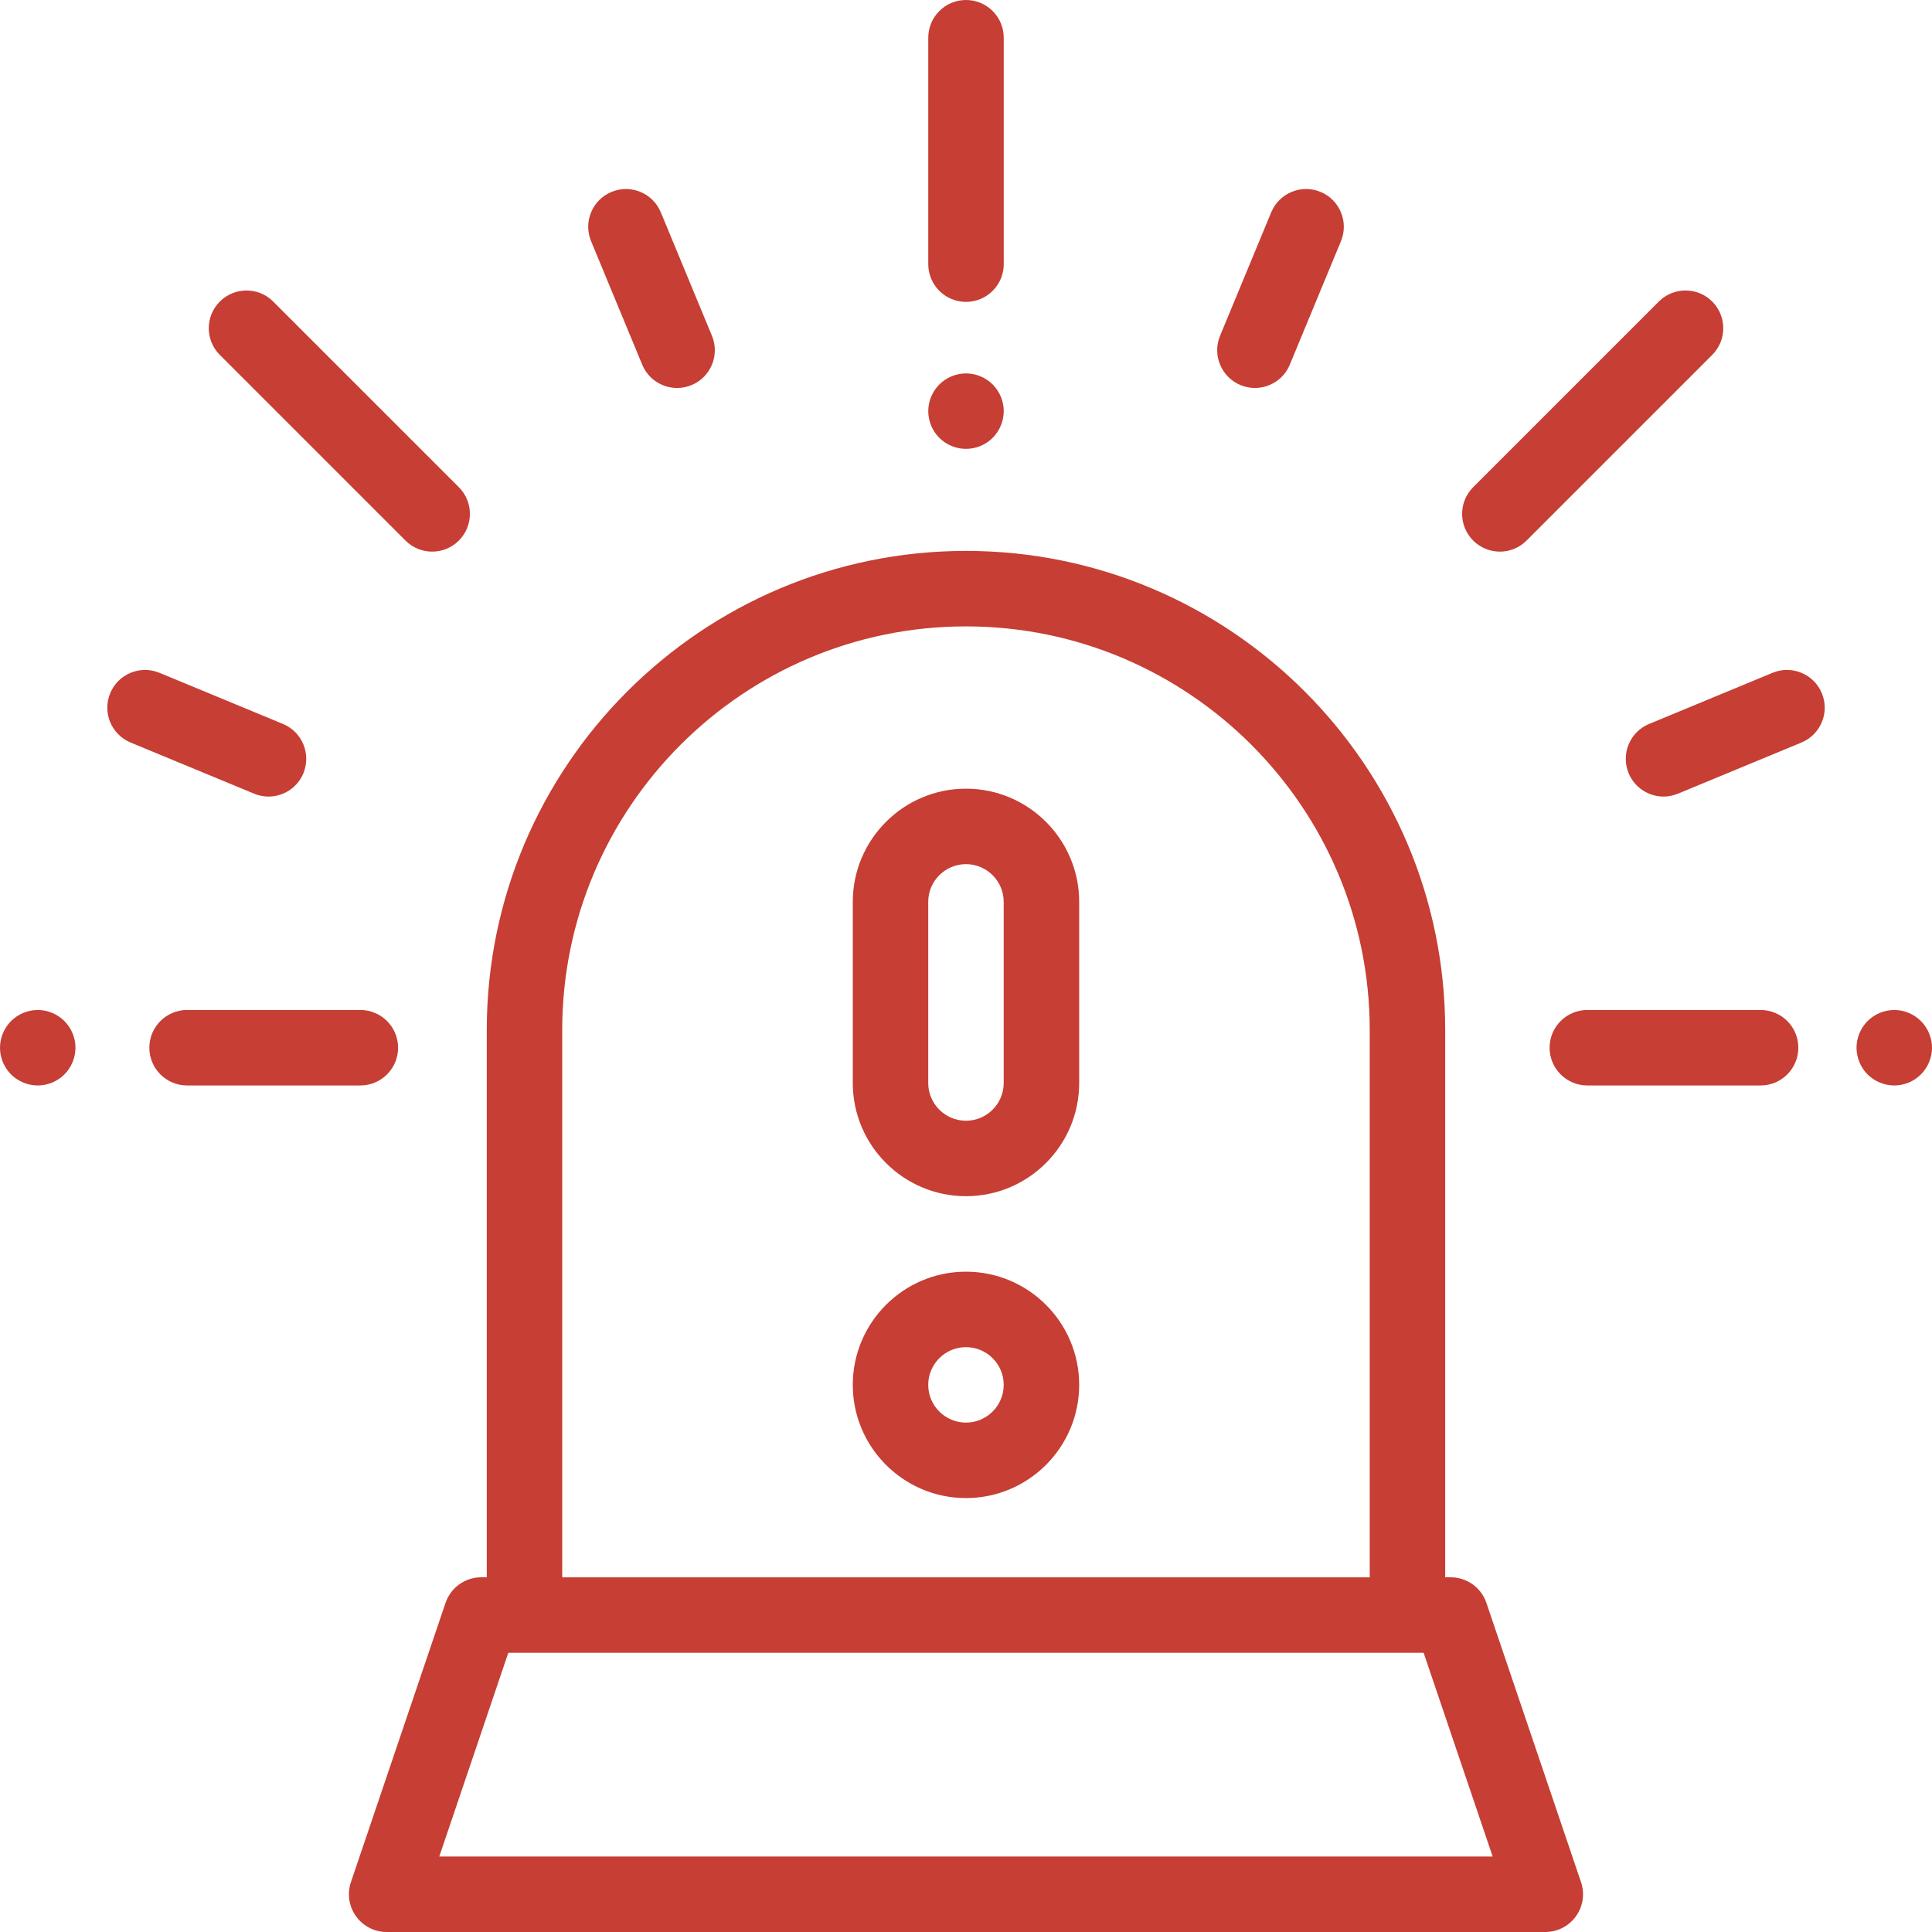 <svg width="60" height="60" viewBox="0 0 60 60" fill="none" xmlns="http://www.w3.org/2000/svg">
<path d="M49.1 58.452L46.162 49.78C46.001 49.304 45.554 48.984 45.052 48.984H44.882V31.991C44.882 23.785 38.206 17.109 29.999 17.109C21.793 17.109 15.117 23.785 15.117 31.991V48.984H14.946C14.444 48.984 13.998 49.304 13.836 49.78L10.898 58.452C10.777 58.81 10.835 59.204 11.056 59.511C11.275 59.818 11.63 60 12.008 60H47.991C48.368 60 48.723 59.818 48.943 59.511C49.163 59.204 49.222 58.81 49.1 58.452ZM17.46 31.991C17.46 25.077 23.085 19.453 29.999 19.453C36.913 19.453 42.538 25.077 42.538 31.991V48.985H17.46V31.991ZM13.642 57.656L15.786 51.328H44.212L46.356 57.656H13.642Z" fill="#C63E34"/>
<path d="M30 0C29.353 0 28.828 0.525 28.828 1.172V8.203C28.828 8.85 29.353 9.375 30 9.375C30.647 9.375 31.172 8.85 31.172 8.203V1.172C31.172 0.525 30.647 0 30 0Z" fill="#C63E34"/>
<path d="M30.828 11.94C30.61 11.722 30.308 11.597 30 11.597C29.692 11.597 29.39 11.722 29.172 11.94C28.953 12.159 28.828 12.46 28.828 12.769C28.828 13.077 28.953 13.379 29.172 13.598C29.39 13.816 29.692 13.94 30 13.94C30.308 13.94 30.61 13.816 30.828 13.598C31.046 13.379 31.172 13.077 31.172 12.769C31.172 12.46 31.047 12.159 30.828 11.94Z" fill="#C63E34"/>
<path d="M11.191 31.366H5.81C5.163 31.366 4.638 31.891 4.638 32.538C4.638 33.185 5.163 33.71 5.81 33.71H11.191C11.838 33.71 12.363 33.185 12.363 32.538C12.363 31.891 11.838 31.366 11.191 31.366Z" fill="#C63E34"/>
<path d="M2 31.71C1.783 31.492 1.48 31.366 1.172 31.366C0.864 31.366 0.561 31.492 0.343 31.71C0.126 31.928 0 32.23 0 32.538C0 32.846 0.125 33.149 0.343 33.367C0.561 33.585 0.864 33.71 1.172 33.71C1.48 33.71 1.783 33.585 2 33.367C2.218 33.149 2.344 32.846 2.344 32.538C2.344 32.23 2.218 31.928 2 31.71Z" fill="#C63E34"/>
<path d="M22.11 10.428L20.522 6.594C20.274 5.996 19.589 5.712 18.991 5.96C18.393 6.207 18.109 6.893 18.357 7.491L19.945 11.325C20.132 11.777 20.568 12.049 21.028 12.049C21.178 12.049 21.329 12.02 21.476 11.96C22.074 11.712 22.358 11.026 22.11 10.428Z" fill="#C63E34"/>
<path d="M8.788 22.483L4.953 20.895C4.355 20.648 3.67 20.931 3.422 21.529C3.174 22.127 3.458 22.812 4.056 23.06L7.891 24.648C8.037 24.709 8.189 24.738 8.339 24.738C8.798 24.738 9.235 24.465 9.422 24.014C9.669 23.416 9.385 22.731 8.788 22.483Z" fill="#C63E34"/>
<path d="M54.677 31.366H49.296C48.649 31.366 48.124 31.891 48.124 32.538C48.124 33.185 48.649 33.71 49.296 33.71H54.677C55.324 33.71 55.849 33.185 55.849 32.538C55.849 31.891 55.324 31.366 54.677 31.366Z" fill="#C63E34"/>
<path d="M59.656 31.71C59.438 31.492 59.136 31.366 58.828 31.366C58.52 31.366 58.218 31.492 57.999 31.71C57.782 31.928 57.656 32.23 57.656 32.538C57.656 32.846 57.781 33.149 57.999 33.367C58.218 33.585 58.52 33.71 58.828 33.71C59.136 33.71 59.438 33.585 59.656 33.367C59.874 33.149 60 32.846 60 32.538C60 32.23 59.874 31.928 59.656 31.71Z" fill="#C63E34"/>
<path d="M53.174 9.364C52.716 8.907 51.975 8.907 51.517 9.364L45.751 15.13C45.293 15.588 45.293 16.33 45.751 16.788C45.98 17.017 46.28 17.131 46.58 17.131C46.88 17.131 47.179 17.017 47.408 16.788L53.174 11.022C53.632 10.564 53.632 9.822 53.174 9.364Z" fill="#C63E34"/>
<path d="M14.25 15.13L8.484 9.365C8.027 8.907 7.285 8.907 6.827 9.365C6.369 9.822 6.369 10.564 6.827 11.022L12.593 16.788C12.822 17.017 13.122 17.131 13.422 17.131C13.722 17.131 14.021 17.017 14.25 16.788C14.708 16.33 14.708 15.588 14.25 15.13Z" fill="#C63E34"/>
<path d="M41.01 5.959C40.412 5.712 39.727 5.996 39.479 6.594L37.89 10.428C37.643 11.026 37.927 11.711 38.525 11.959C38.671 12.02 38.823 12.049 38.973 12.049C39.432 12.049 39.869 11.776 40.056 11.325L41.644 7.491C41.892 6.893 41.608 6.207 41.01 5.959Z" fill="#C63E34"/>
<path d="M56.579 21.529C56.331 20.931 55.646 20.647 55.048 20.895L51.214 22.483C50.615 22.731 50.332 23.416 50.579 24.014C50.766 24.465 51.203 24.738 51.663 24.738C51.812 24.738 51.964 24.709 52.111 24.648L55.945 23.06C56.543 22.812 56.827 22.127 56.579 21.529Z" fill="#C63E34"/>
<path d="M29.999 24.493C28.061 24.493 26.484 26.07 26.484 28.009V33.633C26.484 35.572 28.061 37.149 29.999 37.149C31.938 37.149 33.515 35.572 33.515 33.633V28.009C33.515 26.07 31.938 24.493 29.999 24.493ZM31.171 33.633C31.171 34.28 30.645 34.805 29.999 34.805C29.353 34.805 28.827 34.28 28.827 33.633V28.009C28.827 27.362 29.353 26.837 29.999 26.837C30.645 26.837 31.171 27.362 31.171 28.009V33.633Z" fill="#C63E34"/>
<path d="M29.999 39.493C28.061 39.493 26.484 41.07 26.484 43.008C26.484 44.947 28.061 46.524 29.999 46.524C31.938 46.524 33.515 44.947 33.515 43.008C33.515 41.07 31.938 39.493 29.999 39.493ZM29.999 44.18C29.353 44.18 28.827 43.655 28.827 43.008C28.827 42.362 29.353 41.837 29.999 41.837C30.645 41.837 31.171 42.362 31.171 43.008C31.171 43.655 30.645 44.18 29.999 44.18Z" fill="#C63E34"/>
</svg>
